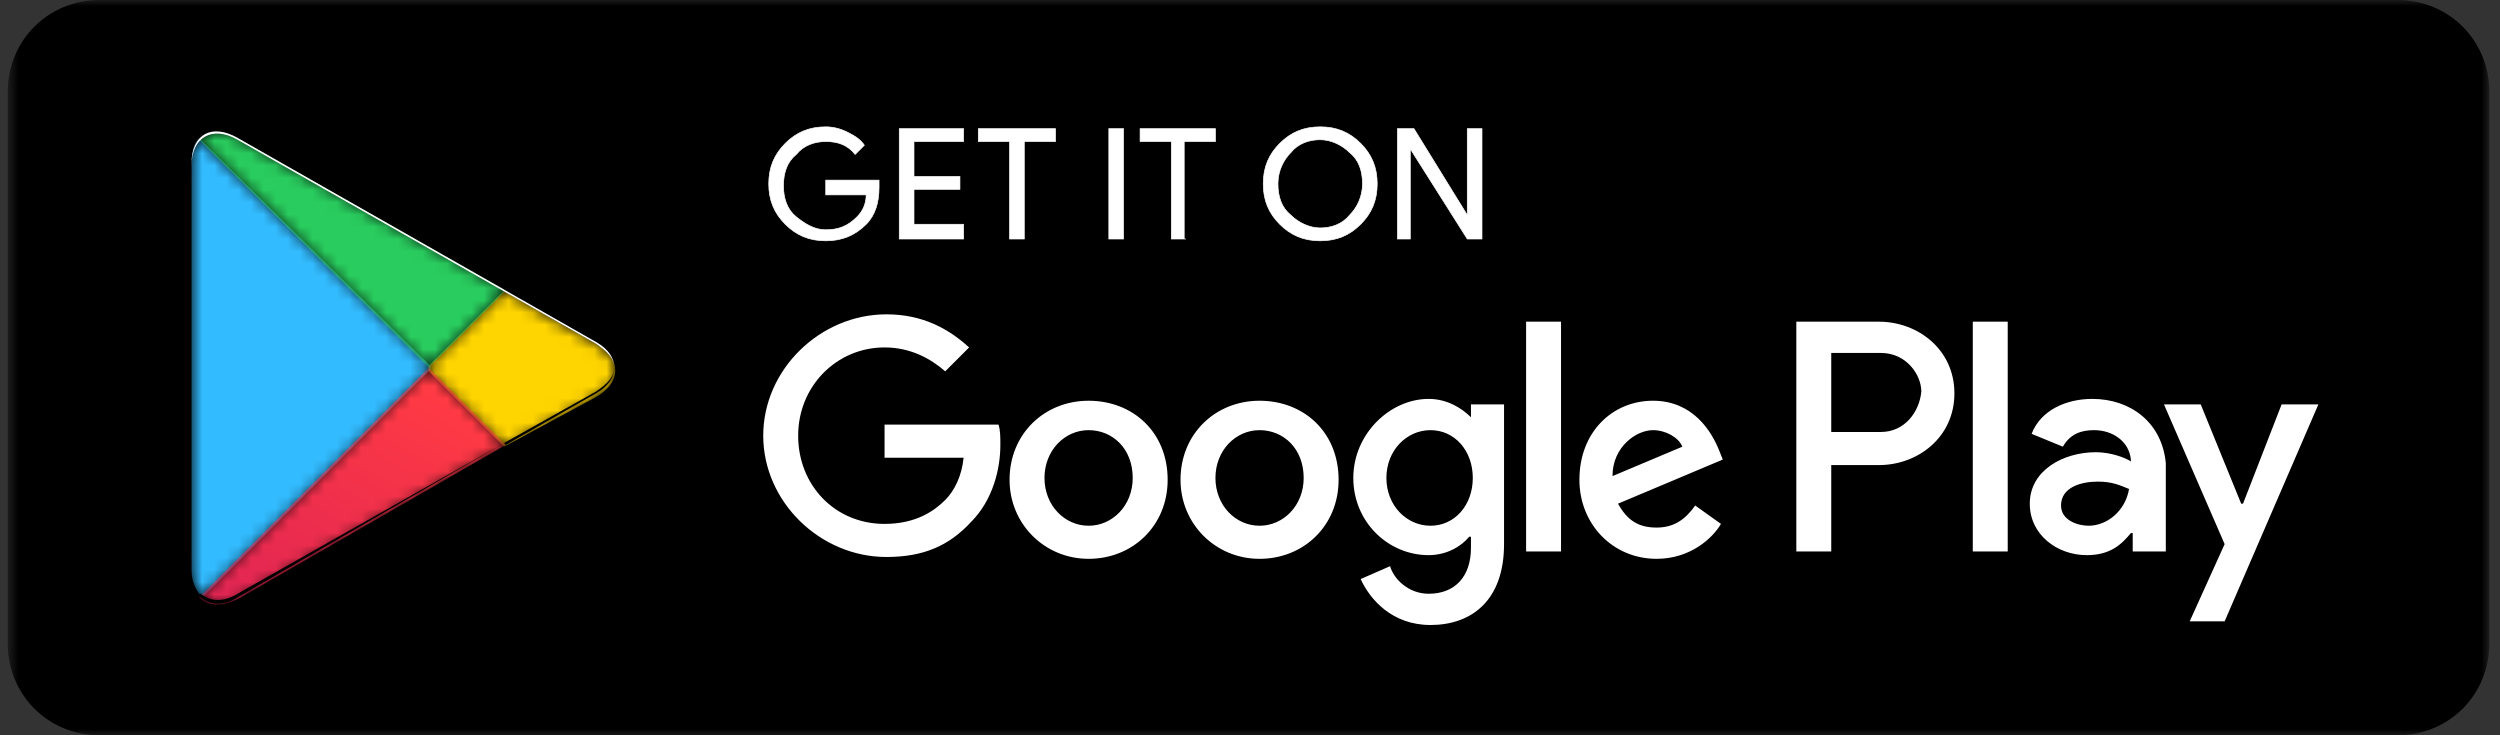 <svg width="204" height="60" viewBox="0 0 204 60" fill="none" xmlns="http://www.w3.org/2000/svg">
<rect x="0" y="0" width="204" height="60" fill="#333333" stroke="none"/>
<mask id="mask0_2_29154" style="mask-type:luminance" maskUnits="userSpaceOnUse" x="0" y="0" width="204" height="60">
<path fill-rule="evenodd" clip-rule="evenodd" d="M0.63 0H203.13V60H0.63V0Z" fill="white"/>
</mask>
<g mask="url(#mask0_2_29154)">
<path fill-rule="evenodd" clip-rule="evenodd" d="M195.63 60H8.13C3.93 60 0.63 56.7 0.63 52.5V7.5C0.63 3.3 3.93 0 8.13 0H195.63C199.83 0 203.13 3.3 203.13 7.5V52.5C203.13 56.7 199.83 60 195.63 60" fill="black"/>
</g>
<path fill-rule="evenodd" clip-rule="evenodd" d="M114.03 19.5V10.5H115.38L119.73 17.55V10.5H120.93V19.5H119.73L115.08 12.15V19.5H114.03ZM105.33 17.55C105.93 18.15 106.83 18.6 107.73 18.6C108.63 18.6 109.53 18.3 110.13 17.55C110.73 16.95 111.18 16.05 111.18 15C111.18 13.95 110.88 13.05 110.13 12.45C109.53 11.85 108.63 11.4 107.73 11.4C106.83 11.4 105.93 11.7 105.33 12.45C104.73 13.05 104.28 13.95 104.28 15C104.28 16.05 104.58 16.95 105.33 17.55V17.55ZM111.03 18.3C110.13 19.2 109.08 19.65 107.73 19.65C106.38 19.65 105.33 19.2 104.43 18.3C103.53 17.4 103.08 16.35 103.08 15C103.08 13.65 103.53 12.6 104.43 11.7C105.33 10.8 106.38 10.35 107.73 10.35C109.08 10.35 110.13 10.8 111.03 11.7C111.93 12.6 112.38 13.65 112.38 15C112.38 16.35 111.93 17.4 111.03 18.3V18.3ZM96.781 19.5H95.581V11.55H93.031V10.5H99.18V11.55H96.63V19.5H96.781ZM90.481 19.5H91.68V10.5H90.481V19.5ZM83.581 19.5H82.38V11.55H79.831V10.5H86.13V11.55H83.581V19.5ZM78.63 11.55H74.581V14.4H78.331V15.45H74.581V18.3H78.63V19.5H73.38V10.5H78.63V11.55ZM71.731 15.3C71.731 16.5 71.43 17.55 70.68 18.3C69.781 19.2 68.731 19.65 67.38 19.65C66.031 19.65 64.981 19.2 64.081 18.3C63.181 17.4 62.73 16.35 62.73 15C62.73 13.65 63.181 12.6 64.081 11.7C64.981 10.8 66.031 10.35 67.38 10.35C67.981 10.35 68.581 10.5 69.18 10.8C69.781 11.1 70.231 11.4 70.531 11.85L69.781 12.6C69.18 11.85 68.43 11.55 67.38 11.55C66.481 11.55 65.581 11.85 64.981 12.6C64.231 13.2 63.931 14.1 63.931 15.15C63.931 16.2 64.231 17.1 64.981 17.7C65.731 18.3 66.481 18.75 67.38 18.75C68.43 18.75 69.18 18.45 69.93 17.7C70.38 17.25 70.68 16.65 70.68 15.9H67.38V14.7H71.731V15.3Z" fill="white"/>
<path d="M114.03 19.5H114.003V19.527H114.03V19.5ZM114.03 10.5V10.473H114.003V10.5H114.03ZM115.38 10.5L115.403 10.486L115.396 10.473H115.38V10.5ZM119.73 17.55L119.707 17.564L119.757 17.645V17.55H119.73ZM119.73 10.5V10.473H119.703V10.5H119.73ZM120.93 10.5H120.957V10.473H120.93V10.5ZM120.93 19.5V19.527H120.957V19.5H120.93ZM119.73 19.5L119.708 19.515L119.716 19.527H119.73V19.5ZM115.08 12.15L115.103 12.136L115.053 12.057V12.15H115.08ZM115.08 19.5V19.527H115.107V19.5H115.08ZM105.33 17.55L105.35 17.531L105.347 17.529L105.33 17.55ZM110.13 17.55L110.111 17.531L110.109 17.533L110.13 17.55ZM110.13 12.45L110.111 12.469L110.114 12.471L110.13 12.45ZM105.33 12.45L105.35 12.469L105.352 12.467L105.33 12.45ZM95.581 19.5H95.553V19.527H95.581V19.5ZM95.581 11.55H95.608V11.523H95.581V11.55ZM93.031 11.55H93.004V11.577H93.031V11.55ZM93.031 10.5V10.473H93.004V10.5H93.031ZM99.18 10.5H99.207V10.473H99.18V10.5ZM99.18 11.55V11.577H99.207V11.55H99.18ZM96.63 11.55V11.523H96.603V11.55H96.63ZM96.63 19.5H96.603V19.527H96.63V19.5ZM90.481 19.5H90.454V19.527H90.481V19.5ZM91.68 19.5V19.527H91.707V19.5H91.68ZM91.68 10.5H91.707V10.473H91.68V10.5ZM90.481 10.5V10.473H90.454V10.5H90.481ZM83.581 19.5V19.527H83.608V19.5H83.581ZM82.38 19.5H82.353V19.527H82.38V19.5ZM82.38 11.55H82.407V11.523H82.38V11.55ZM79.831 11.55H79.803V11.577H79.831V11.55ZM79.831 10.5V10.473H79.803V10.5H79.831ZM86.13 10.5H86.157V10.473H86.13V10.5ZM86.13 11.55V11.577H86.157V11.55H86.13ZM83.581 11.55V11.523H83.553V11.55H83.581ZM78.63 11.55V11.577H78.657V11.55H78.63ZM74.581 11.55V11.523H74.553V11.55H74.581ZM74.581 14.4H74.553V14.427H74.581V14.4ZM78.331 14.4H78.358V14.373H78.331V14.4ZM78.331 15.45V15.477H78.358V15.45H78.331ZM74.581 15.45V15.423H74.553V15.45H74.581ZM74.581 18.3H74.553V18.327H74.581V18.3ZM78.63 18.3H78.657V18.273H78.63V18.3ZM78.63 19.5V19.527H78.657V19.5H78.63ZM73.38 19.5H73.353V19.527H73.38V19.5ZM73.38 10.5V10.473H73.353V10.5H73.38ZM78.63 10.5H78.657V10.473H78.63V10.5ZM70.531 11.85L70.55 11.869L70.565 11.854L70.553 11.835L70.531 11.85ZM69.781 12.6L69.759 12.617L69.778 12.64L69.8 12.619L69.781 12.6ZM64.981 12.6L64.998 12.622L65.002 12.617L64.981 12.6ZM70.68 15.9H70.707V15.873H70.68V15.9ZM67.38 15.9H67.353V15.927H67.38V15.9ZM67.38 14.7V14.673H67.353V14.7H67.38ZM71.731 14.7H71.757V14.673H71.731V14.7ZM114.057 19.5V10.5H114.003V19.5H114.057ZM114.03 10.527H115.38V10.473H114.03V10.527ZM115.357 10.514L119.707 17.564L119.753 17.536L115.403 10.486L115.357 10.514ZM119.757 17.55V10.5H119.703V17.55H119.757ZM119.73 10.527H120.93V10.473H119.73V10.527ZM120.903 10.5V19.5H120.957V10.5H120.903ZM120.93 19.473H119.73V19.527H120.93V19.473ZM119.753 19.486L115.103 12.136L115.058 12.165L119.708 19.515L119.753 19.486ZM115.053 12.15V19.5H115.107V12.15H115.053ZM115.08 19.473H114.03V19.527H115.08V19.473ZM105.311 17.569C105.915 18.173 106.822 18.627 107.73 18.627V18.573C106.839 18.573 105.945 18.127 105.35 17.531L105.311 17.569ZM107.73 18.627C108.636 18.627 109.545 18.325 110.152 17.567L110.109 17.533C109.516 18.275 108.625 18.573 107.73 18.573V18.627ZM110.15 17.569C110.754 16.965 111.207 16.058 111.207 15H111.153C111.153 16.042 110.707 16.936 110.111 17.531L110.15 17.569ZM111.207 15C111.207 13.945 110.906 13.036 110.147 12.429L110.114 12.471C110.855 13.064 111.153 13.955 111.153 15H111.207ZM110.15 12.431C109.545 11.827 108.639 11.373 107.73 11.373V11.427C108.622 11.427 109.515 11.873 110.111 12.469L110.15 12.431ZM107.73 11.373C106.825 11.373 105.916 11.675 105.309 12.433L105.352 12.467C105.945 11.725 106.836 11.427 107.73 11.427V11.373ZM105.311 12.431C104.707 13.036 104.253 13.942 104.253 15H104.307C104.307 13.958 104.754 13.065 105.35 12.469L105.311 12.431ZM104.253 15C104.253 16.055 104.555 16.964 105.314 17.571L105.347 17.529C104.606 16.936 104.307 16.045 104.307 15H104.253ZM111.011 18.281C110.116 19.176 109.073 19.623 107.73 19.623V19.677C109.088 19.677 110.144 19.224 111.05 18.319L111.011 18.281ZM107.73 19.623C106.388 19.623 105.344 19.176 104.45 18.281L104.411 18.319C105.316 19.224 106.373 19.677 107.73 19.677V19.623ZM104.45 18.281C103.555 17.386 103.107 16.343 103.107 15H103.053C103.053 16.357 103.506 17.414 104.411 18.319L104.45 18.281ZM103.107 15C103.107 13.657 103.555 12.614 104.45 11.719L104.411 11.681C103.506 12.586 103.053 13.643 103.053 15H103.107ZM104.45 11.719C105.344 10.824 106.388 10.377 107.73 10.377V10.323C106.373 10.323 105.316 10.776 104.411 11.681L104.45 11.719ZM107.73 10.377C109.073 10.377 110.116 10.824 111.011 11.719L111.05 11.681C110.144 10.776 109.088 10.323 107.73 10.323V10.377ZM111.011 11.719C111.906 12.614 112.353 13.657 112.353 15H112.407C112.407 13.643 111.955 12.586 111.05 11.681L111.011 11.719ZM112.353 15C112.353 16.343 111.906 17.386 111.011 18.281L111.05 18.319C111.955 17.414 112.407 16.357 112.407 15H112.353ZM96.781 19.473H95.581V19.527H96.781V19.473ZM95.608 19.5V11.55H95.553V19.5H95.608ZM95.581 11.523H93.031V11.577H95.581V11.523ZM93.058 11.55V10.5H93.004V11.55H93.058ZM93.031 10.527H99.18V10.473H93.031V10.527ZM99.153 10.5V11.55H99.207V10.5H99.153ZM99.18 11.523H96.63V11.577H99.18V11.523ZM96.603 11.55V19.5H96.657V11.55H96.603ZM96.63 19.527H96.781V19.473H96.63V19.527ZM90.481 19.527H91.68V19.473H90.481V19.527ZM91.707 19.5V10.5H91.653V19.5H91.707ZM91.68 10.473H90.481V10.527H91.68V10.473ZM90.454 10.5V19.5H90.507V10.5H90.454ZM83.581 19.473H82.38V19.527H83.581V19.473ZM82.407 19.5V11.55H82.353V19.5H82.407ZM82.38 11.523H79.831V11.577H82.38V11.523ZM79.858 11.55V10.5H79.803V11.55H79.858ZM79.831 10.527H86.13V10.473H79.831V10.527ZM86.103 10.5V11.55H86.157V10.5H86.103ZM86.13 11.523H83.581V11.577H86.13V11.523ZM83.553 11.55V19.5H83.608V11.55H83.553ZM78.63 11.523H74.581V11.577H78.63V11.523ZM74.553 11.55V14.4H74.608V11.55H74.553ZM74.581 14.427H78.331V14.373H74.581V14.427ZM78.303 14.4V15.45H78.358V14.4H78.303ZM78.331 15.423H74.581V15.477H78.331V15.423ZM74.553 15.45V18.3H74.608V15.45H74.553ZM74.581 18.327H78.63V18.273H74.581V18.327ZM78.603 18.3V19.5H78.657V18.3H78.603ZM78.63 19.473H73.38V19.527H78.63V19.473ZM73.407 19.5V10.5H73.353V19.5H73.407ZM73.38 10.527H78.63V10.473H73.38V10.527ZM78.603 10.5V11.55H78.657V10.5H78.603ZM71.704 15.3C71.704 16.496 71.404 17.538 70.661 18.281L70.7 18.319C71.456 17.562 71.757 16.504 71.757 15.3H71.704ZM70.661 18.281C69.766 19.176 68.723 19.623 67.38 19.623V19.677C68.738 19.677 69.794 19.224 70.7 18.319L70.661 18.281ZM67.38 19.623C66.038 19.623 64.995 19.176 64.1 18.281L64.061 18.319C64.966 19.224 66.023 19.677 67.38 19.677V19.623ZM64.1 18.281C63.205 17.386 62.758 16.343 62.758 15H62.703C62.703 16.357 63.156 17.414 64.061 18.319L64.1 18.281ZM62.758 15C62.758 13.657 63.205 12.614 64.1 11.719L64.061 11.681C63.156 12.586 62.703 13.643 62.703 15H62.758ZM64.1 11.719C64.995 10.824 66.038 10.377 67.38 10.377V10.323C66.023 10.323 64.966 10.776 64.061 11.681L64.1 11.719ZM67.38 10.377C67.976 10.377 68.572 10.526 69.168 10.824L69.192 10.776C68.589 10.474 67.985 10.323 67.38 10.323V10.377ZM69.168 10.824C69.767 11.124 70.212 11.421 70.508 11.865L70.553 11.835C70.249 11.379 69.794 11.076 69.192 10.776L69.168 10.824ZM70.511 11.831L69.761 12.581L69.8 12.619L70.55 11.869L70.511 11.831ZM69.802 12.583C69.195 11.825 68.437 11.523 67.38 11.523V11.577C68.424 11.577 69.165 11.875 69.759 12.617L69.802 12.583ZM67.38 11.523C66.475 11.523 65.566 11.825 64.959 12.583L65.002 12.617C65.595 11.875 66.486 11.577 67.38 11.577V11.523ZM64.964 12.579C64.205 13.186 63.904 14.095 63.904 15.15H63.958C63.958 14.105 64.256 13.214 64.997 12.621L64.964 12.579ZM63.904 15.15C63.904 16.205 64.205 17.114 64.964 17.721L64.997 17.679C64.256 17.086 63.958 16.195 63.958 15.15H63.904ZM64.964 17.721C65.715 18.322 66.471 18.777 67.38 18.777V18.723C66.49 18.723 65.746 18.278 64.997 17.679L64.964 17.721ZM67.38 18.777C67.908 18.777 68.362 18.702 68.778 18.531C69.195 18.361 69.573 18.096 69.95 17.719L69.911 17.681C69.538 18.054 69.166 18.314 68.758 18.481C68.349 18.648 67.903 18.723 67.38 18.723V18.777ZM69.95 17.719C70.404 17.265 70.707 16.658 70.707 15.9H70.653C70.653 16.642 70.357 17.235 69.911 17.681L69.95 17.719ZM70.68 15.873H67.38V15.927H70.68V15.873ZM67.407 15.9V14.7H67.353V15.9H67.407ZM67.38 14.727H71.731V14.673H67.38V14.727ZM71.704 14.7V15.3H71.757V14.7H71.704Z" fill="white"/>
<mask id="mask1_2_29154" style="mask-type:luminance" maskUnits="userSpaceOnUse" x="0" y="0" width="204" height="60">
<path fill-rule="evenodd" clip-rule="evenodd" d="M0.63 60H203.13V0H0.63V60Z" fill="white"/>
</mask>
<g mask="url(#mask1_2_29154)">
<path fill-rule="evenodd" clip-rule="evenodd" d="M160.98 45H163.83V26.25H160.98V45ZM186.18 33L183.03 41.1H182.88L179.58 33H176.58L181.53 44.4L178.68 50.7H181.53L189.18 33H186.18ZM170.43 42.9C169.53 42.9 168.18 42.45 168.18 41.25C168.18 39.75 169.83 39.3 171.18 39.3C172.38 39.3 172.98 39.6 173.73 39.9C173.43 41.7 171.93 42.9 170.43 42.9V42.9ZM170.73 32.55C168.63 32.55 166.53 33.45 165.78 35.4L168.33 36.45C168.93 35.4 169.83 35.1 170.88 35.1C172.38 35.1 173.73 36 173.88 37.5V37.65C173.43 37.35 172.23 36.9 171.03 36.9C168.33 36.9 165.63 38.4 165.63 41.1C165.63 43.65 167.88 45.3 170.28 45.3C172.23 45.3 173.13 44.4 173.88 43.5H174.03V45H176.73V37.8C176.43 34.5 173.88 32.55 170.73 32.55V32.55ZM153.48 35.25H149.43V28.8H153.48C155.58 28.8 156.78 30.6 156.78 31.95C156.63 33.6 155.43 35.25 153.48 35.25V35.25ZM153.33 26.25H146.58V45H149.43V37.95H153.33C156.48 37.95 159.48 35.7 159.48 32.1C159.48 28.5 156.48 26.25 153.33 26.25V26.25ZM116.73 42.9C114.78 42.9 113.13 41.25 113.13 39C113.13 36.75 114.78 35.1 116.73 35.1C118.68 35.1 120.18 36.75 120.18 39C120.18 41.25 118.68 42.9 116.73 42.9V42.9ZM120.03 34.05C119.28 33.3 118.08 32.55 116.58 32.55C113.43 32.55 110.43 35.4 110.43 39C110.43 42.6 113.28 45.3 116.58 45.3C118.08 45.3 119.28 44.55 119.88 43.8H120.03V44.7C120.03 47.1 118.68 48.45 116.58 48.45C114.93 48.45 113.73 47.25 113.43 46.2L111.03 47.25C111.78 48.9 113.58 51 116.73 51C120.03 51 122.73 49.05 122.73 44.4V33H120.03V34.05ZM124.53 45H127.38V26.25H124.53V45ZM131.58 38.85C131.58 36.45 133.53 35.1 134.88 35.1C135.93 35.1 136.98 35.7 137.28 36.45L131.58 38.85ZM140.28 36.75C139.68 35.25 138.18 32.7 134.88 32.7C131.58 32.7 128.88 35.25 128.88 39.15C128.88 42.75 131.58 45.6 135.18 45.6C138.03 45.6 139.83 43.8 140.43 42.75L138.33 41.25C137.58 42.3 136.68 43.05 135.18 43.05C133.68 43.05 132.78 42.45 132.03 41.1L140.58 37.5L140.28 36.75ZM72.18 34.65V37.35H78.63C78.48 38.85 77.88 40.05 77.13 40.8C76.23 41.7 74.73 42.75 72.18 42.75C68.13 42.75 65.13 39.6 65.13 35.55C65.13 31.5 68.28 28.35 72.18 28.35C74.28 28.35 75.93 29.25 77.13 30.3L79.08 28.35C77.43 26.85 75.33 25.65 72.33 25.65C66.93 25.65 62.28 30.15 62.28 35.55C62.28 40.95 66.93 45.45 72.33 45.45C75.33 45.45 77.43 44.55 79.23 42.6C81.03 40.8 81.63 38.25 81.63 36.3C81.63 35.7 81.63 35.1 81.48 34.65H72.18ZM88.83 42.9C86.88 42.9 85.23 41.25 85.23 39C85.23 36.75 86.88 35.1 88.83 35.1C90.78 35.1 92.43 36.6 92.43 39C92.43 41.25 90.78 42.9 88.83 42.9V42.9ZM88.83 32.7C85.23 32.7 82.38 35.4 82.38 39.15C82.38 42.75 85.23 45.6 88.83 45.6C92.43 45.6 95.28 42.9 95.28 39.15C95.28 35.25 92.43 32.7 88.83 32.7V32.7ZM102.78 42.9C100.83 42.9 99.18 41.25 99.18 39C99.18 36.75 100.83 35.1 102.78 35.1C104.73 35.1 106.38 36.6 106.38 39C106.38 41.25 104.73 42.9 102.78 42.9V42.9ZM102.78 32.7C99.18 32.7 96.33 35.4 96.33 39.15C96.33 42.75 99.18 45.6 102.78 45.6C106.38 45.6 109.23 42.9 109.23 39.15C109.23 35.25 106.38 32.7 102.78 32.7V32.7Z" fill="white"/>
</g>
<mask id="mask2_2_29154" style="mask-type:luminance" maskUnits="userSpaceOnUse" x="15" y="11" width="21" height="38">
<path fill-rule="evenodd" clip-rule="evenodd" d="M15.63 13.35V46.5C15.63 47.4 15.93 48.15 16.38 48.6L16.53 48.75L35.13 30.15V29.85L16.23 11.25C15.78 11.7 15.63 12.45 15.63 13.35Z" fill="white"/>
</mask>
<g mask="url(#mask2_2_29154)">
<path fill-rule="evenodd" clip-rule="evenodd" d="M15.63 13.35V46.5C15.63 47.4 15.93 48.15 16.38 48.6L16.53 48.75L35.13 30.15V29.85L16.23 11.25C15.78 11.7 15.63 12.45 15.63 13.35Z" fill="#32BBFF"/>
</g>
<mask id="mask3_2_29154" style="mask-type:luminance" maskUnits="userSpaceOnUse" x="34" y="23" width="17" height="14">
<path fill-rule="evenodd" clip-rule="evenodd" d="M34.98 29.85V30.3L41.13 36.45L48.63 32.4C50.73 31.2 50.73 29.25 48.63 28.05L41.281 23.85L41.13 23.7L34.98 29.85Z" fill="white"/>
</mask>
<g mask="url(#mask3_2_29154)">
<path fill-rule="evenodd" clip-rule="evenodd" d="M34.98 29.85V30.3L41.13 36.45L48.63 32.4C50.73 31.2 50.73 29.25 48.63 28.05L41.281 23.85L41.13 23.7L34.98 29.85Z" fill="#FFD500"/>
</g>
<mask id="mask4_2_29154" style="mask-type:luminance" maskUnits="userSpaceOnUse" x="16" y="30" width="26" height="20">
<path fill-rule="evenodd" clip-rule="evenodd" d="M16.23 48.75C16.98 49.5 18.03 49.5 19.381 48.9L41.281 36.3L34.98 30L16.23 48.75Z" fill="white"/>
</mask>
<g mask="url(#mask4_2_29154)">
<path fill-rule="evenodd" clip-rule="evenodd" d="M16.23 48.75C16.98 49.5 18.03 49.5 19.381 48.9L41.281 36.3L34.98 30L16.23 48.75Z" fill="url(#paint0_linear_2_29154)"/>
</g>
<mask id="mask5_2_29154" style="mask-type:luminance" maskUnits="userSpaceOnUse" x="16" y="10" width="26" height="20">
<path fill-rule="evenodd" clip-rule="evenodd" d="M16.23 11.4L34.98 30L41.281 23.7L19.381 11.25C18.772 10.912 18.225 10.757 17.739 10.757C17.145 10.757 16.643 10.988 16.23 11.4Z" fill="white"/>
</mask>
<g mask="url(#mask5_2_29154)">
<path fill-rule="evenodd" clip-rule="evenodd" d="M16.23 11.4L34.98 30L41.281 23.7L19.381 11.25C18.772 10.912 18.225 10.757 17.739 10.757C17.145 10.757 16.643 10.988 16.23 11.4Z" fill="#29CC5E"/>
</g>
<path fill-rule="evenodd" clip-rule="evenodd" d="M41.13 36.15L19.381 48.45C18.18 49.2 17.131 49.05 16.381 48.45L16.23 48.6L16.381 48.75C17.131 49.35 18.18 49.5 19.381 48.75L41.13 36.15Z" fill="black"/>
<path fill-rule="evenodd" clip-rule="evenodd" d="M48.63 31.95L41.13 36.15L41.28 36.3L48.63 32.1C49.68 31.5 50.13 30.75 50.13 30C50.13 30.75 49.53 31.35 48.63 31.95ZM16.23 48.45C15.78 48 15.63 47.25 15.63 46.35V46.5C15.63 47.4 15.93 48.15 16.38 48.6V48.45H16.23Z" fill="black"/>
<path fill-rule="evenodd" clip-rule="evenodd" d="M19.38 11.4L48.63 28.05C49.53 28.65 50.13 29.25 50.13 30C50.13 29.25 49.68 28.5 48.63 27.9L19.38 11.25C17.28 10.05 15.63 10.95 15.63 13.35V13.5C15.63 11.25 17.28 10.2 19.38 11.4Z" fill="white"/>
<defs>
<linearGradient id="paint0_linear_2_29154" x1="15.738" y1="20.254" x2="-8.21" y2="60.46" gradientUnits="userSpaceOnUse">
<stop stop-color="#FF3A44"/>
<stop offset="1" stop-color="#C31162"/>
</linearGradient>
</defs>
</svg>
